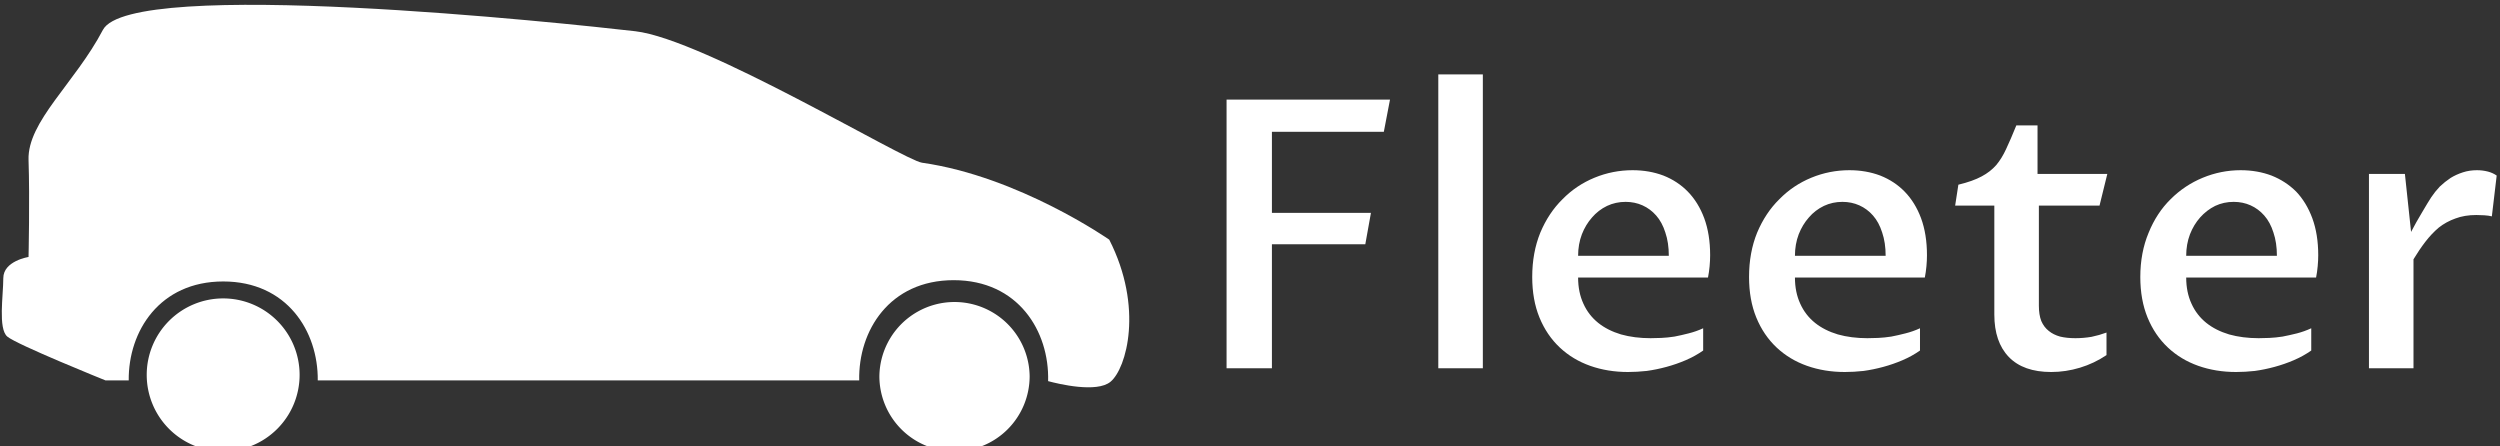 <svg data-v-423bf9ae="" xmlns="http://www.w3.org/2000/svg" viewBox="0 0 504 90" class="iconLeft"><rect x="0" y="0" width="504" height="90" fill="#333333" stroke="none"/><!----><!----><!----><g data-v-423bf9ae="" id="fe72e368-bbdf-4d69-a380-1660904afb7e" fill="white" transform="matrix(5.41,0,0,5.41,239.648,0.446)"><path d="M3.10 13.64L1.41 13.64L1.41 3.63L7.50 3.63L7.27 4.83L3.10 4.83L3.10 7.85L6.79 7.85L6.58 9.02L3.10 9.02L3.10 13.64ZM9.30 13.64L9.30 2.69L10.96 2.69L10.96 13.64L9.30 13.64ZM19.17 12.15L19.17 12.98L19.17 12.98Q18.87 13.19 18.52 13.34L18.52 13.34L18.52 13.34Q18.17 13.49 17.80 13.59L17.80 13.59L17.80 13.59Q17.43 13.69 17.07 13.74L17.07 13.74L17.07 13.74Q16.70 13.78 16.37 13.78L16.37 13.78L16.37 13.78Q15.61 13.78 14.96 13.55L14.96 13.55L14.96 13.55Q14.31 13.32 13.83 12.87L13.83 12.87L13.83 12.87Q13.34 12.41 13.07 11.75L13.07 11.75L13.07 11.75Q12.80 11.09 12.80 10.24L12.80 10.24L12.80 10.24Q12.80 9.33 13.10 8.59L13.10 8.59L13.10 8.59Q13.41 7.85 13.93 7.34L13.93 7.34L13.93 7.34Q14.44 6.82 15.12 6.54L15.12 6.54L15.12 6.54Q15.80 6.26 16.54 6.26L16.54 6.26L16.54 6.26Q17.16 6.26 17.69 6.46L17.69 6.46L17.69 6.46Q18.22 6.67 18.60 7.06L18.60 7.06L18.60 7.06Q18.99 7.46 19.21 8.05L19.21 8.05L19.21 8.05Q19.43 8.65 19.43 9.43L19.43 9.43L19.43 9.43Q19.43 9.63 19.41 9.84L19.41 9.84L19.41 9.84Q19.39 10.06 19.35 10.26L19.35 10.26L14.51 10.26L14.51 10.26Q14.51 10.81 14.71 11.24L14.71 11.24L14.71 11.24Q14.90 11.66 15.26 11.95L15.26 11.95L15.26 11.95Q15.61 12.23 16.11 12.38L16.11 12.38L16.11 12.38Q16.61 12.52 17.21 12.52L17.21 12.52L17.21 12.52Q17.38 12.52 17.61 12.51L17.61 12.51L17.61 12.51Q17.84 12.50 18.10 12.46L18.10 12.46L18.10 12.46Q18.36 12.41 18.63 12.34L18.63 12.34L18.63 12.34Q18.91 12.27 19.17 12.15L19.17 12.15ZM14.51 9.45L17.89 9.45L17.89 9.45Q17.89 8.96 17.76 8.58L17.76 8.58L17.76 8.58Q17.64 8.20 17.42 7.95L17.42 7.95L17.42 7.95Q17.20 7.70 16.91 7.57L16.91 7.57L16.91 7.57Q16.62 7.44 16.28 7.44L16.28 7.44L16.28 7.44Q15.91 7.44 15.59 7.59L15.59 7.59L15.59 7.59Q15.26 7.75 15.03 8.02L15.03 8.02L15.03 8.02Q14.79 8.29 14.65 8.65L14.65 8.65L14.65 8.65Q14.51 9.02 14.51 9.45L14.51 9.45ZM27.25 12.15L27.25 12.98L27.25 12.98Q26.95 13.19 26.60 13.34L26.60 13.34L26.60 13.34Q26.25 13.49 25.88 13.59L25.88 13.59L25.88 13.59Q25.51 13.69 25.15 13.74L25.15 13.74L25.15 13.74Q24.78 13.78 24.45 13.78L24.45 13.78L24.45 13.78Q23.69 13.78 23.04 13.55L23.04 13.55L23.04 13.55Q22.39 13.32 21.91 12.87L21.91 12.87L21.91 12.87Q21.42 12.41 21.15 11.75L21.15 11.75L21.15 11.75Q20.88 11.09 20.88 10.24L20.88 10.24L20.88 10.24Q20.88 9.33 21.18 8.59L21.18 8.59L21.18 8.59Q21.49 7.85 22.01 7.34L22.01 7.34L22.01 7.34Q22.52 6.82 23.20 6.54L23.20 6.54L23.20 6.54Q23.88 6.26 24.62 6.26L24.62 6.26L24.62 6.26Q25.24 6.26 25.77 6.46L25.77 6.46L25.77 6.46Q26.30 6.67 26.68 7.06L26.68 7.06L26.68 7.06Q27.07 7.46 27.29 8.05L27.29 8.05L27.29 8.05Q27.51 8.65 27.51 9.43L27.51 9.43L27.51 9.43Q27.51 9.63 27.49 9.84L27.49 9.84L27.49 9.84Q27.47 10.06 27.43 10.26L27.43 10.26L22.59 10.26L22.59 10.26Q22.59 10.81 22.79 11.24L22.79 11.24L22.79 11.24Q22.98 11.66 23.34 11.95L23.34 11.95L23.34 11.95Q23.69 12.23 24.19 12.38L24.19 12.38L24.19 12.38Q24.69 12.52 25.29 12.52L25.29 12.52L25.29 12.52Q25.46 12.52 25.69 12.51L25.69 12.51L25.69 12.51Q25.92 12.50 26.18 12.46L26.18 12.46L26.18 12.46Q26.44 12.41 26.71 12.34L26.71 12.34L26.71 12.34Q26.99 12.27 27.25 12.15L27.25 12.15ZM22.59 9.45L25.97 9.45L25.97 9.45Q25.97 8.96 25.84 8.58L25.84 8.58L25.84 8.58Q25.72 8.20 25.50 7.95L25.50 7.95L25.50 7.95Q25.28 7.70 24.99 7.57L24.99 7.57L24.99 7.57Q24.70 7.44 24.36 7.44L24.36 7.44L24.36 7.44Q23.99 7.44 23.67 7.59L23.67 7.59L23.67 7.59Q23.34 7.75 23.11 8.02L23.11 8.02L23.11 8.02Q22.87 8.29 22.73 8.65L22.73 8.65L22.73 8.65Q22.59 9.02 22.59 9.45L22.59 9.45ZM30.02 11.64L30.02 7.58L28.56 7.58L28.68 6.80L28.68 6.80Q29.22 6.67 29.55 6.49L29.55 6.49L29.55 6.49Q29.87 6.32 30.09 6.07L30.09 6.07L30.09 6.07Q30.30 5.82 30.46 5.47L30.46 5.47L30.46 5.47Q30.63 5.11 30.84 4.59L30.84 4.59L31.63 4.59L31.63 6.40L34.23 6.40L33.94 7.58L31.68 7.58L31.68 11.31L31.68 11.31Q31.68 11.65 31.77 11.88L31.77 11.88L31.77 11.88Q31.87 12.11 32.05 12.25L32.05 12.25L32.05 12.25Q32.22 12.39 32.47 12.46L32.47 12.46L32.47 12.46Q32.72 12.52 33.04 12.52L33.04 12.52L33.04 12.52Q33.34 12.52 33.64 12.47L33.64 12.47L33.64 12.47Q33.93 12.41 34.20 12.31L34.20 12.31L34.20 13.15L34.20 13.15Q33.74 13.46 33.21 13.62L33.21 13.62L33.21 13.62Q32.68 13.78 32.14 13.78L32.14 13.78L32.14 13.78Q31.10 13.78 30.56 13.22L30.56 13.22L30.56 13.22Q30.02 12.66 30.02 11.64L30.02 11.64ZM41.83 12.15L41.83 12.98L41.83 12.98Q41.53 13.19 41.18 13.34L41.18 13.34L41.18 13.34Q40.83 13.49 40.46 13.59L40.46 13.59L40.46 13.59Q40.09 13.69 39.73 13.74L39.73 13.74L39.73 13.74Q39.36 13.78 39.03 13.78L39.03 13.78L39.03 13.78Q38.27 13.78 37.62 13.55L37.62 13.55L37.62 13.55Q36.97 13.32 36.49 12.87L36.49 12.87L36.49 12.87Q36.00 12.41 35.73 11.75L35.73 11.75L35.73 11.75Q35.46 11.09 35.46 10.24L35.46 10.24L35.46 10.24Q35.46 9.33 35.77 8.59L35.77 8.59L35.77 8.59Q36.07 7.85 36.59 7.34L36.59 7.34L36.59 7.34Q37.11 6.82 37.79 6.54L37.79 6.54L37.79 6.54Q38.47 6.26 39.20 6.26L39.20 6.26L39.20 6.26Q39.82 6.26 40.35 6.46L40.35 6.46L40.35 6.46Q40.88 6.67 41.27 7.06L41.27 7.06L41.27 7.06Q41.65 7.46 41.87 8.05L41.87 8.05L41.87 8.05Q42.09 8.65 42.09 9.43L42.09 9.43L42.09 9.43Q42.09 9.63 42.07 9.84L42.07 9.84L42.07 9.84Q42.05 10.06 42.01 10.26L42.01 10.26L37.17 10.26L37.17 10.26Q37.17 10.81 37.37 11.24L37.37 11.24L37.37 11.24Q37.56 11.66 37.92 11.95L37.92 11.95L37.92 11.95Q38.27 12.23 38.77 12.38L38.77 12.38L38.77 12.38Q39.27 12.52 39.87 12.52L39.87 12.52L39.87 12.52Q40.04 12.52 40.27 12.51L40.27 12.51L40.27 12.51Q40.50 12.50 40.76 12.46L40.76 12.46L40.76 12.46Q41.02 12.41 41.30 12.34L41.30 12.34L41.30 12.34Q41.57 12.27 41.83 12.15L41.83 12.15ZM37.17 9.45L40.55 9.45L40.55 9.45Q40.55 8.96 40.42 8.58L40.42 8.58L40.42 8.58Q40.30 8.20 40.08 7.95L40.08 7.95L40.08 7.95Q39.86 7.70 39.57 7.57L39.57 7.57L39.57 7.57Q39.28 7.44 38.94 7.44L38.94 7.44L38.94 7.44Q38.57 7.44 38.25 7.59L38.25 7.59L38.25 7.59Q37.93 7.75 37.69 8.02L37.69 8.02L37.69 8.02Q37.45 8.29 37.31 8.65L37.31 8.65L37.31 8.65Q37.17 9.02 37.17 9.45L37.17 9.45ZM43.98 13.64L43.98 6.40L45.32 6.40L45.55 8.56L45.55 8.56Q45.65 8.38 45.75 8.19L45.75 8.19L45.75 8.19Q45.86 8.00 45.96 7.83L45.96 7.83L45.96 7.83Q46.06 7.66 46.15 7.51L46.15 7.51L46.15 7.51Q46.24 7.37 46.30 7.27L46.30 7.27L46.30 7.27Q46.44 7.06 46.62 6.87L46.62 6.87L46.62 6.87Q46.81 6.69 47.02 6.55L47.02 6.55L47.02 6.55Q47.23 6.42 47.48 6.34L47.48 6.34L47.48 6.34Q47.72 6.26 48.01 6.26L48.01 6.26L48.01 6.26Q48.21 6.26 48.41 6.31L48.41 6.31L48.41 6.31Q48.60 6.36 48.74 6.46L48.74 6.46L48.56 7.98L48.56 7.98Q48.44 7.95 48.28 7.94L48.28 7.94L48.28 7.94Q48.11 7.93 47.98 7.93L47.98 7.93L47.98 7.93Q47.54 7.93 47.20 8.06L47.20 8.06L47.20 8.06Q46.86 8.18 46.58 8.40L46.58 8.40L46.58 8.40Q46.31 8.63 46.08 8.93L46.08 8.93L46.08 8.93Q45.85 9.23 45.64 9.58L45.64 9.58L45.64 13.64L43.98 13.64Z"></path></g><!----><g data-v-423bf9ae="" id="47284c25-9aee-4e2f-adf2-d1666ae03003" transform="matrix(2.273,0,0,2.273,0.362,-71.685)" stroke="none" fill="white"><path d="M77.836 64.906a6.662 6.662 0 0 0 6.664 6.659 6.663 6.663 0 0 0 6.663-6.659 6.664 6.664 0 0 0-13.327 0zM12.854 64.786a6.776 6.776 0 0 0 6.78 6.779 6.78 6.78 0 1 0-6.78-6.779z"></path><path d="M98.224 52.795s-8.016-5.602-16.607-6.826c-1.646-.238-19.311-10.955-25.433-11.661-6.123-.704-44.744-4.828-47.217-.117-2.472 4.711-6.71 8.126-6.595 11.539.117 3.414 0 8.6 0 8.6s-2.238.348-2.238 1.881c0 1.532-.471 4.473.353 5.177.825.712 8.714 3.89 8.714 3.89h2.057c-.046-4.371 2.746-8.777 8.383-8.777s8.429 4.406 8.383 8.777h48.024c-.097-4.407 2.692-8.891 8.378-8.891 5.714 0 8.5 4.526 8.376 8.955.909.245 4.315 1.07 5.536.053 1.417-1.174 2.946-6.593-.114-12.6z"></path></g><!----></svg>
